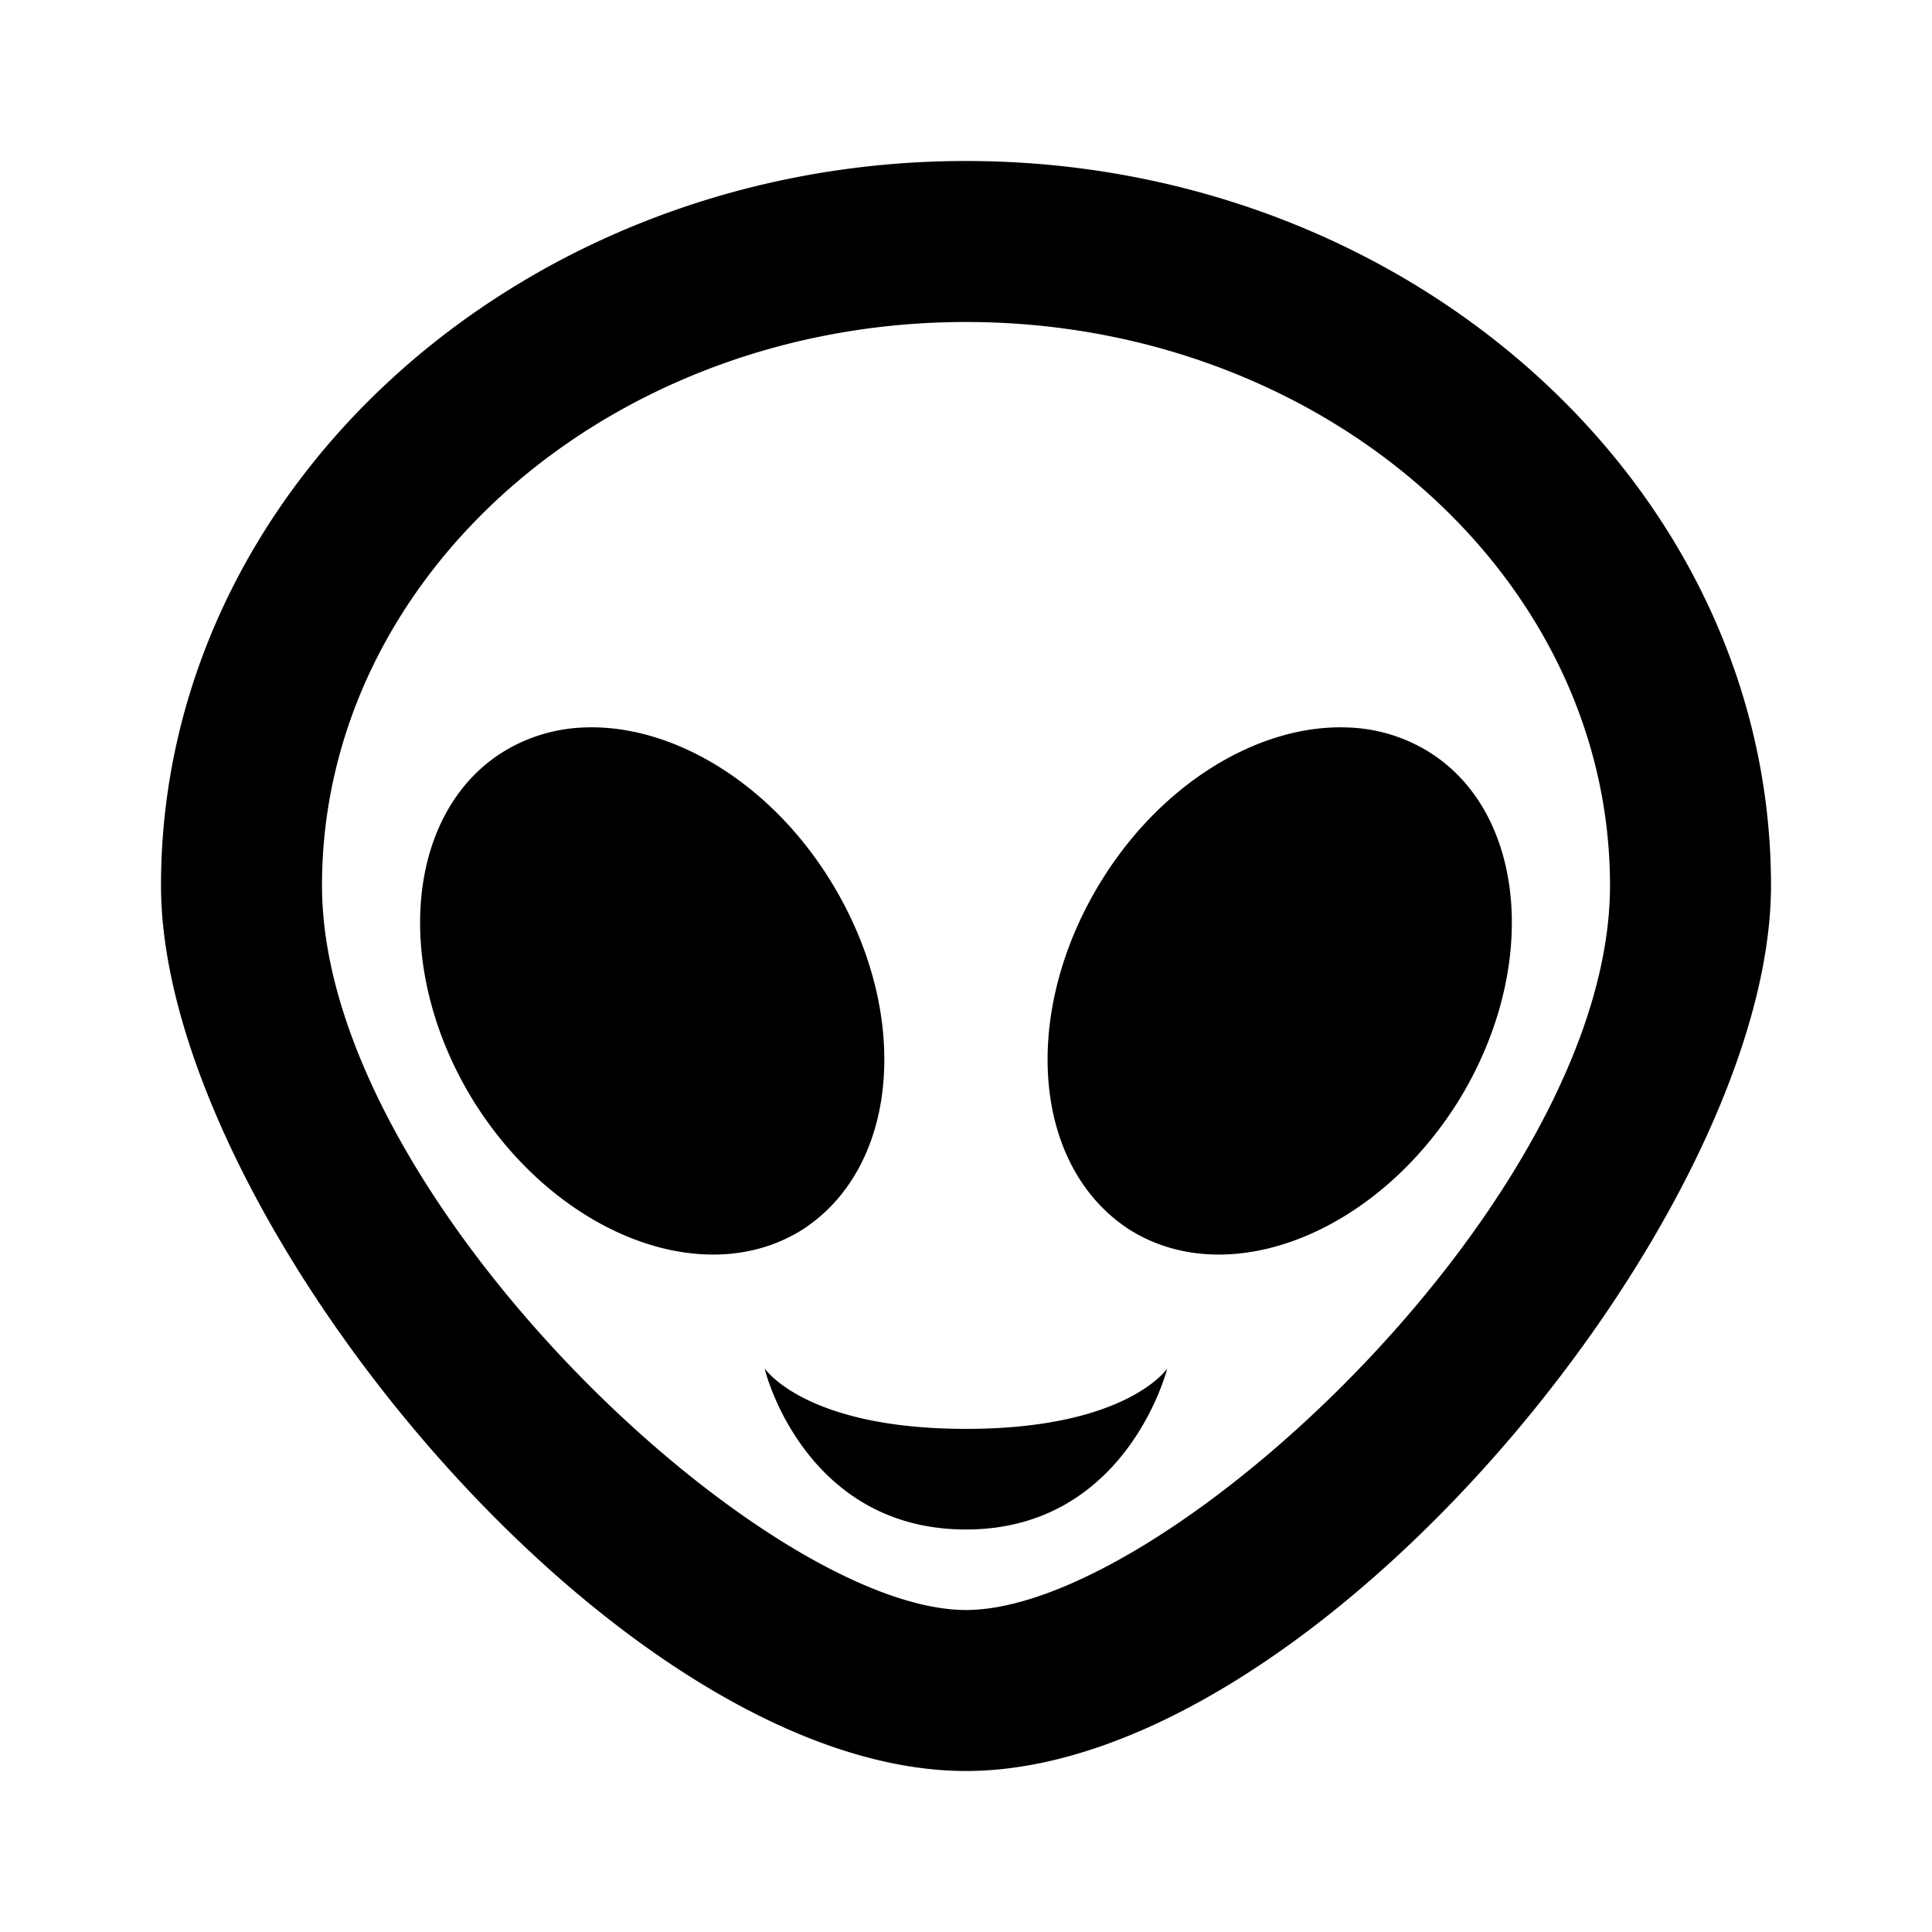 <svg xmlns="http://www.w3.org/2000/svg" viewBox="0 0 24 24"><path d="M12 2C6.5 2 2 6.04 2 11c0 4.08 5.68 11 10 11s10-6.92 10-11c0-4.96-4.5-9-10-9zm0 2c4.41 0 8 3.14 8 7s-5.5 9-8 9-8-5.14-8-9 3.59-7 8-7zM7.256 9.037a2.05 2.05 0 0 0-1.006.303c-1.22.76-1.38 2.71-.36 4.35 1.03 1.64 2.85 2.35 4.07 1.59 1.22-.78 1.37-2.71.35-4.35-.764-1.23-1.98-1.937-3.054-1.893zm9.488 0c-1.074-.044-2.29.663-3.055 1.893-1.02 1.64-.87 3.57.35 4.35 1.22.76 3.04.05 4.07-1.59 1.02-1.64.861-3.59-.359-4.35a2.04 2.04 0 0 0-1.006-.303zM9.5 17c0 .03.5 2 2.5 2s2.5-2 2.5-2-.5.75-2.5.75S9.5 17 9.5 17z"/></svg>